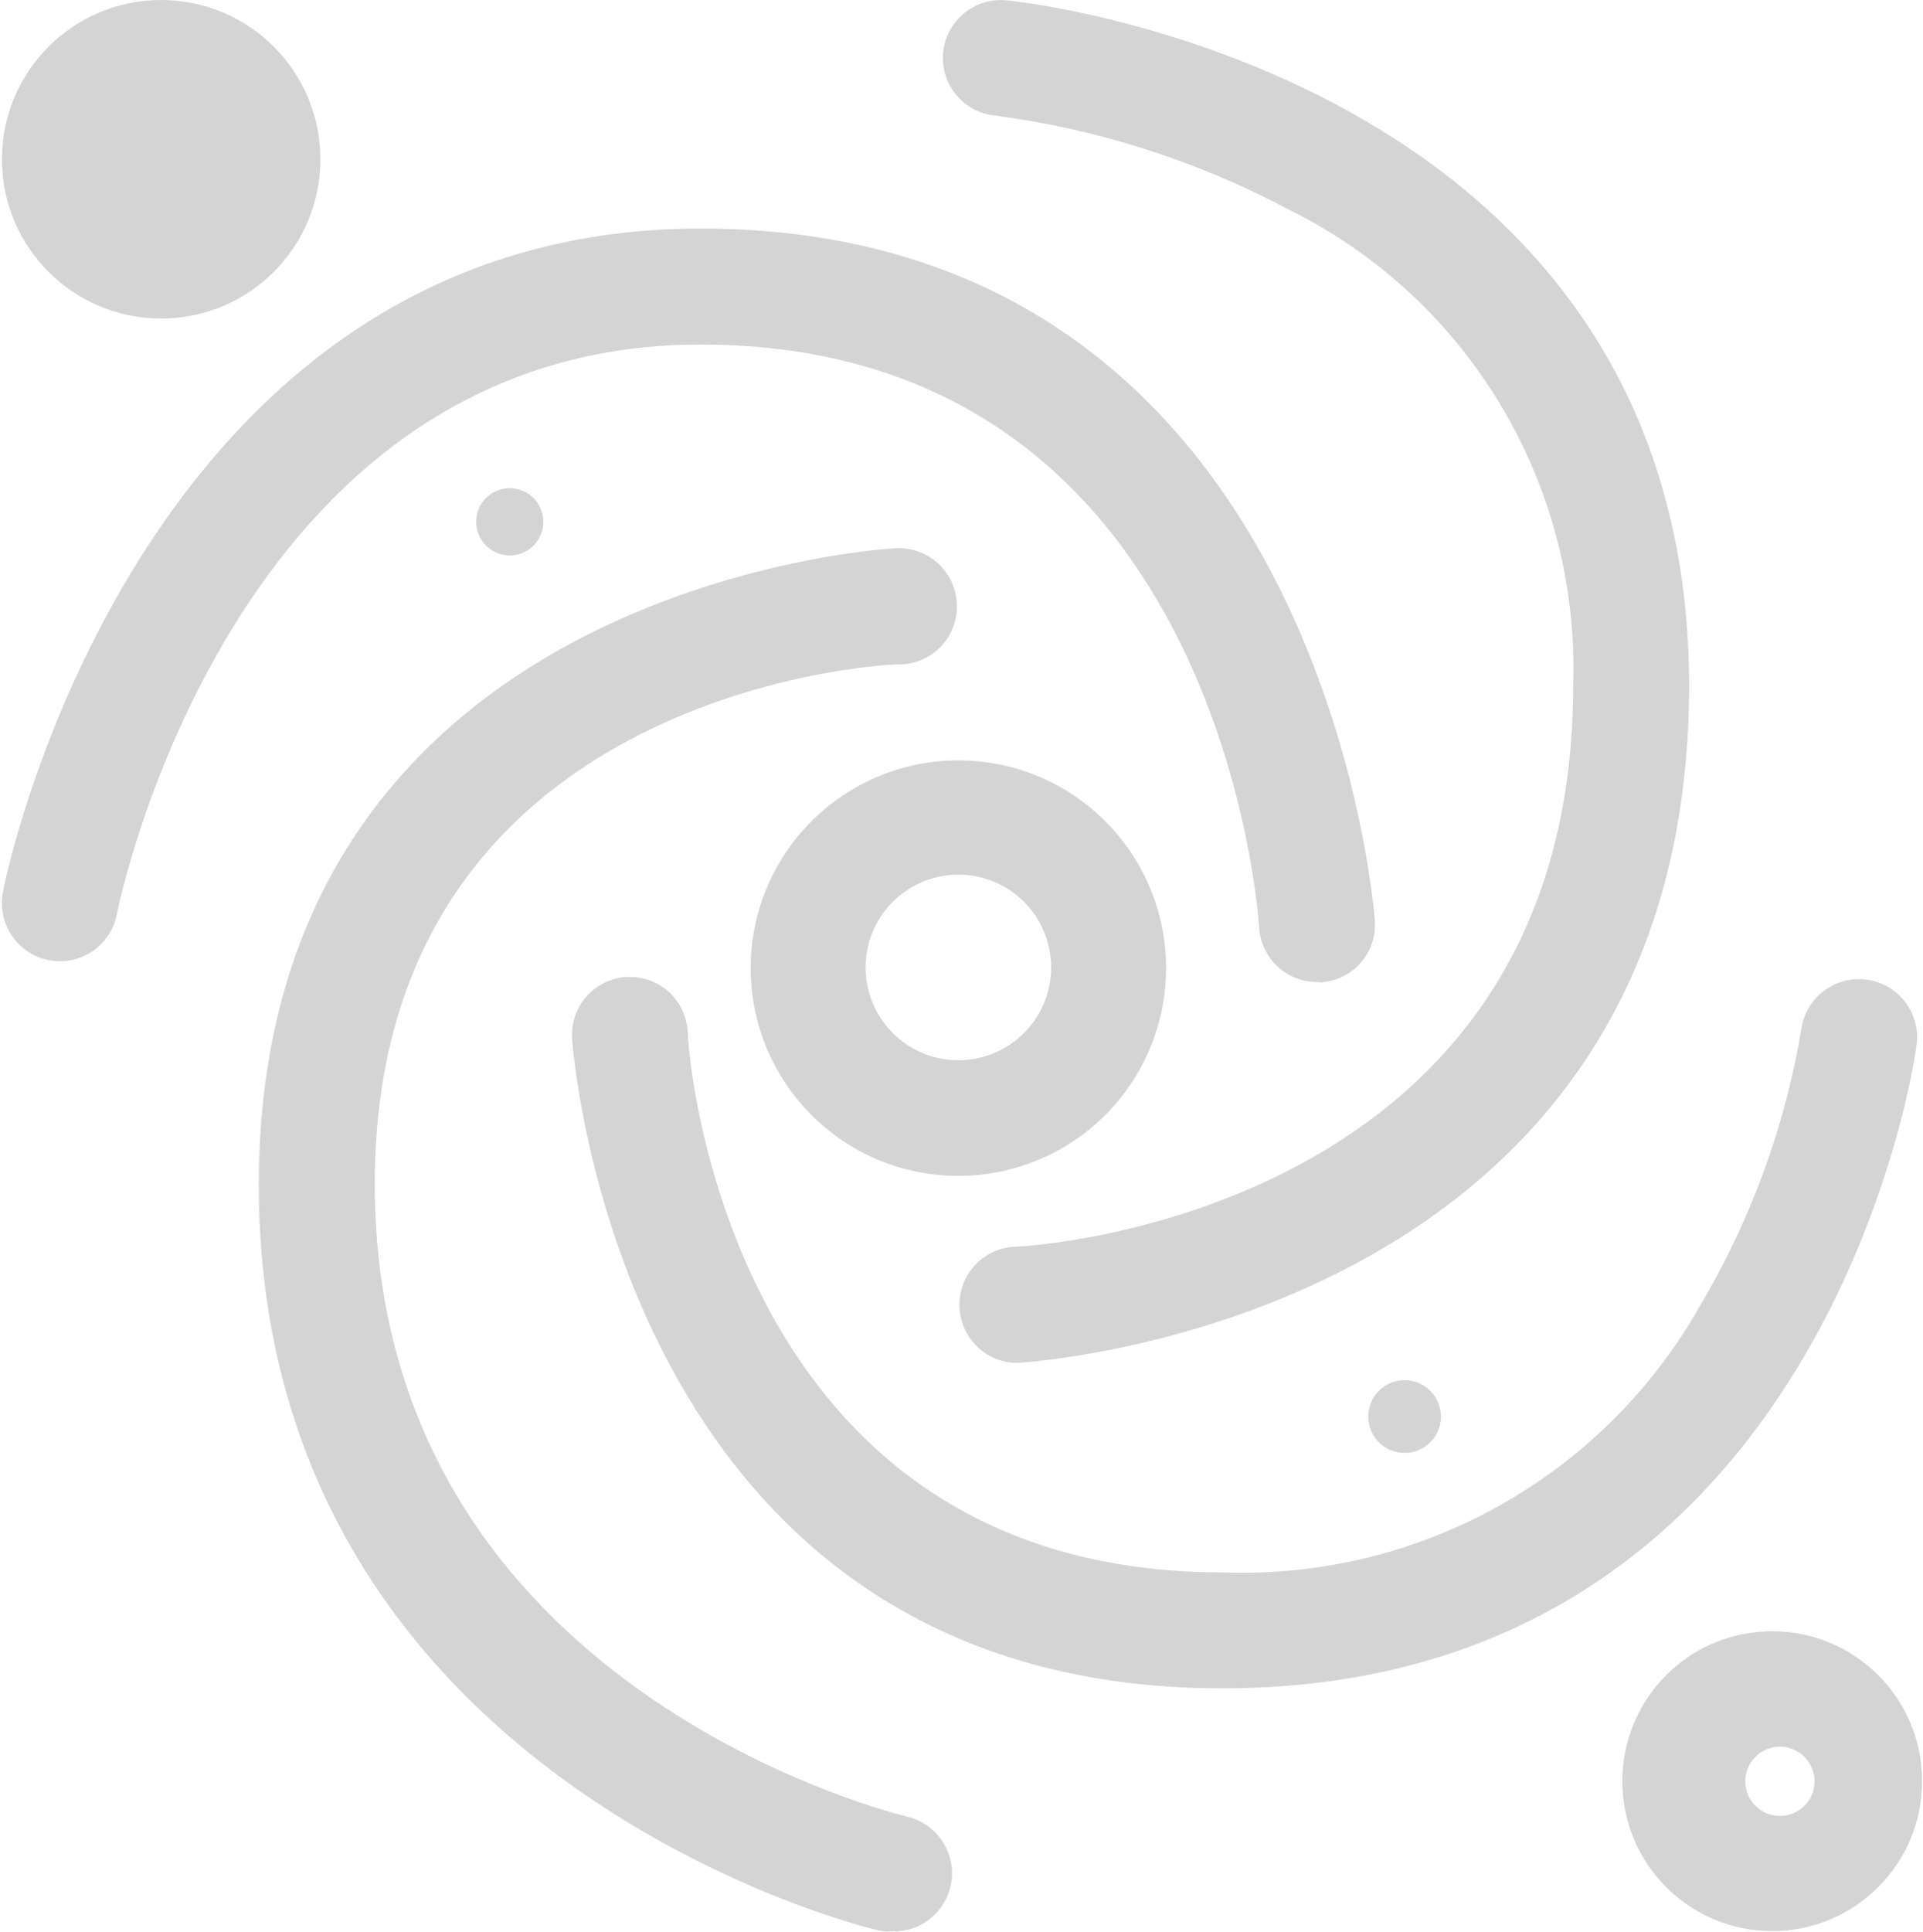 <svg width="700" height="703" viewBox="0 0 700 703" fill="none" xmlns="http://www.w3.org/2000/svg">
    <path fill-rule="evenodd" clip-rule="evenodd" d="M273.261 352.319C273.261 394.074 307.11 427.923 348.866 427.923C368.917 427.923 388.148 419.958 402.327 405.779C416.505 391.601 424.471 372.37 424.471 352.319C424.471 310.563 390.621 276.714 348.866 276.714C307.11 276.714 273.261 310.563 273.261 352.319ZM317.654 339.173C322.874 326.538 335.196 318.296 348.866 318.296C367.467 318.296 382.567 333.339 382.636 351.941C382.687 365.611 374.492 377.963 361.877 383.23C349.262 388.496 334.716 385.638 325.032 375.99C315.347 366.342 312.435 351.807 317.654 339.173Z" fill="#D4D4D4"/>
    <path d="M479.41 357.359C468.263 357.379 459.034 348.703 458.367 337.576C457.737 328.881 442.364 125.378 254.99 125.378C84.123 125.378 42.918 330.519 42.54 332.661C40.348 344.109 29.291 351.613 17.843 349.42C6.395 347.228 -1.109 336.171 1.084 324.723C1.084 322.329 49.597 83.165 254.99 83.165C481.804 83.165 500.328 332.409 500.454 335.181C500.833 340.773 498.952 346.283 495.233 350.476C491.513 354.669 486.267 357.194 480.67 357.485L479.41 357.359Z" fill="#D4D4D4"/>
    <path d="M369.279 495.968C358.213 495.376 349.476 486.35 349.244 475.271C349.013 464.191 357.365 454.808 368.397 453.755C376.714 453.755 572.908 441.154 572.656 249.244C575.073 176.144 534.449 108.405 468.826 76.109C435.645 58.511 399.585 46.989 362.349 42.087C350.762 41.008 342.243 30.74 343.322 19.153C344.4 7.566 354.668 -0.953 366.255 0.126C368.775 0.126 614.365 25.328 614.869 249.244C614.869 481.981 372.807 495.842 370.287 495.968H369.279Z" fill="#D4D4D4"/>
    <path d="M444.884 614.415V614.415C224.496 614.415 208.367 380.166 208.241 377.772C207.813 370.254 211.429 363.079 217.726 358.95C224.023 354.82 232.045 354.364 238.769 357.752C245.494 361.141 249.9 367.86 250.328 375.378C250.328 383.317 264.567 572.203 444.884 572.203V572.203C516.406 574.956 583.488 537.575 618.775 475.302C637.332 444.092 649.896 409.69 655.822 373.866C657.756 362.723 668.107 355.068 679.328 356.484C690.549 357.899 698.675 367.884 697.782 379.158C697.908 381.552 666.028 614.415 444.884 614.415Z" fill="#D4D4D4"/>
    <path d="M325.68 702.747C324.129 702.877 322.569 702.877 321.018 702.747C318.75 702.747 94.204 649.32 94.204 431.2C94.204 213.08 322.656 199.723 324.924 199.597C332.771 198.757 340.433 202.35 344.804 208.921C349.175 215.491 349.528 223.947 345.721 230.859C341.914 237.771 334.578 241.992 326.688 241.809C319.002 241.809 136.416 252.646 136.416 430.822C136.416 615.423 328.579 660.66 330.469 661.164C340.749 663.714 347.563 673.47 346.418 684C345.272 694.53 336.521 702.593 325.932 702.873L325.68 702.747Z" fill="#D4D4D4"/>
    <path d="M58.669 94.884C79.06 94.884 95.59 78.354 95.59 57.964C95.59 37.573 79.06 21.043 58.669 21.043C38.279 21.043 21.749 37.573 21.749 57.964C21.749 78.354 38.279 94.884 58.669 94.884Z" fill="#D4D4D4"/>
    <path fill-rule="evenodd" clip-rule="evenodd" d="M0.706 57.964C0.706 89.976 26.657 115.927 58.669 115.927C90.682 115.927 116.633 89.976 116.633 57.964C116.633 25.951 90.682 0 58.669 0C26.657 0 0.706 25.951 0.706 57.964ZM42.918 57.964C42.918 49.265 49.97 42.213 58.669 42.213C67.368 42.213 74.42 49.265 74.42 57.964C74.42 66.663 67.368 73.715 58.669 73.715C49.97 73.715 42.918 66.663 42.918 57.964Z" fill="#D4D4D4"/>
    <path fill-rule="evenodd" clip-rule="evenodd" d="M590.549 648.185C590.549 678.319 614.977 702.747 645.111 702.747C675.244 702.747 699.672 678.319 699.672 648.185C699.672 618.052 675.244 593.624 645.111 593.624C614.977 593.624 590.549 618.052 590.549 648.185ZM635.31 648.248C635.31 642.368 639.377 637.269 645.111 635.963C650.163 634.811 655.404 636.87 658.323 641.151C661.241 645.433 661.241 651.064 658.323 655.346C655.404 659.627 650.163 661.686 645.111 660.534C639.377 659.228 635.31 654.129 635.31 648.248Z" fill="#D4D4D4"/>
    <path d="M185.559 202.117C192.31 202.117 197.782 196.645 197.782 189.894C197.782 183.144 192.31 177.671 185.559 177.671C178.809 177.671 173.337 183.144 173.337 189.894C173.337 196.645 178.809 202.117 185.559 202.117Z" fill="#D4D4D4"/>
    <path d="M511.29 528.73C518.598 528.73 524.521 522.806 524.521 515.499C524.521 508.192 518.598 502.268 511.29 502.268C503.983 502.268 498.06 508.192 498.06 515.499C498.06 522.806 503.983 528.73 511.29 528.73Z" fill="#D4D4D4"/>
</svg>
